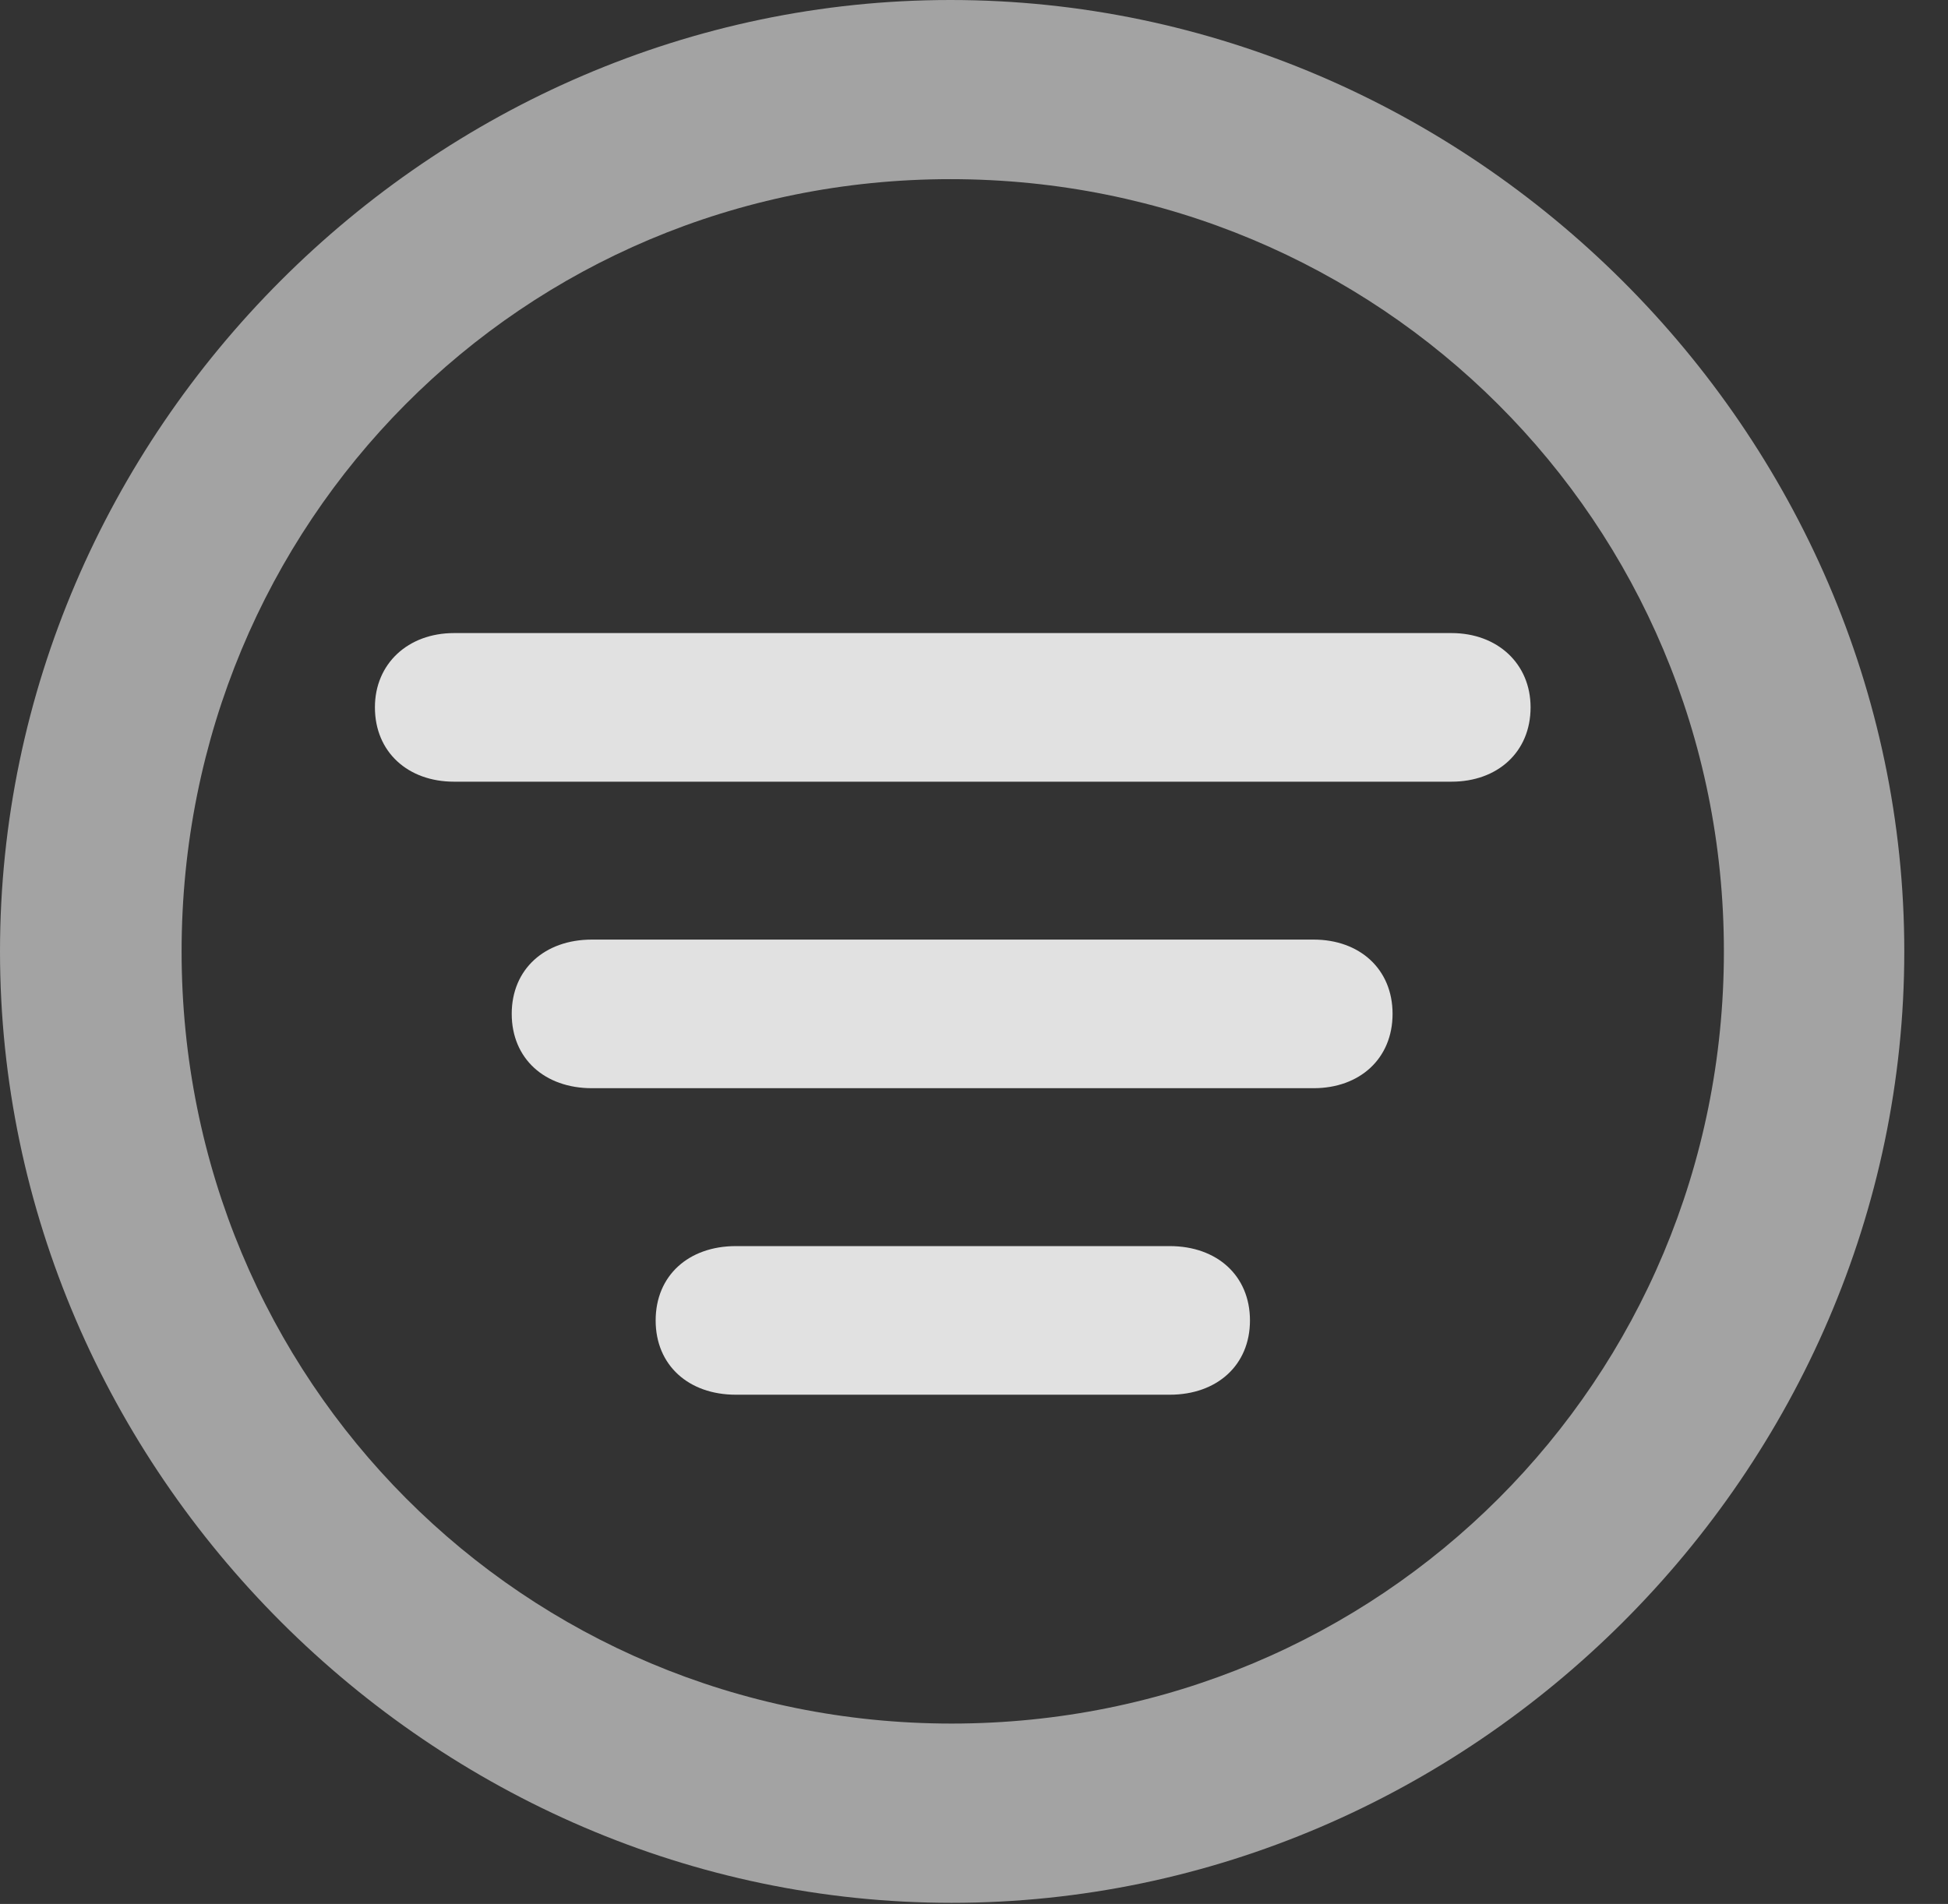<?xml version="1.0" encoding="UTF-8"?>
<!--Generator: Apple Native CoreSVG 232.5-->
<!DOCTYPE svg
PUBLIC "-//W3C//DTD SVG 1.1//EN"
       "http://www.w3.org/Graphics/SVG/1.1/DTD/svg11.dtd">
<svg version="1.1" xmlns="http://www.w3.org/2000/svg" xmlns:xlink="http://www.w3.org/1999/xlink" width="16.133" height="15.771">
 <rect width="100%" height="100%" fill="#333333" stroke="none"/>
 <g>
  <rect height="15.771" opacity="0" width="16.133" x="0" y="0"/>
  <path d="M7.881 15.762C12.188 15.762 15.771 12.188 15.771 7.881C15.771 3.574 12.178 0 7.871 0C3.574 0 0 3.574 0 7.881C0 12.188 3.584 15.762 7.881 15.762ZM7.881 14.277C4.336 14.277 1.504 11.435 1.504 7.881C1.504 4.326 4.326 1.484 7.871 1.484C11.426 1.484 14.277 4.326 14.277 7.881C14.277 11.435 11.435 14.277 7.881 14.277Z" fill="#ffffff" fill-opacity="0.55"/>
  <path d="M3.76 6.475L12.021 6.475C12.402 6.475 12.676 6.23 12.676 5.859C12.676 5.498 12.402 5.244 12.021 5.244L3.76 5.244C3.379 5.244 3.105 5.498 3.105 5.859C3.105 6.23 3.379 6.475 3.76 6.475ZM4.902 9.014L10.879 9.014C11.26 9.014 11.533 8.77 11.533 8.398C11.533 8.027 11.26 7.783 10.879 7.783L4.902 7.783C4.512 7.783 4.238 8.027 4.238 8.398C4.238 8.77 4.512 9.014 4.902 9.014ZM6.094 11.553L9.688 11.553C10.078 11.553 10.352 11.309 10.352 10.938C10.352 10.566 10.078 10.322 9.688 10.322L6.094 10.322C5.703 10.322 5.43 10.566 5.43 10.938C5.43 11.309 5.703 11.553 6.094 11.553Z" fill="#ffffff" fill-opacity="0.85"/>
 </g>
</svg>
